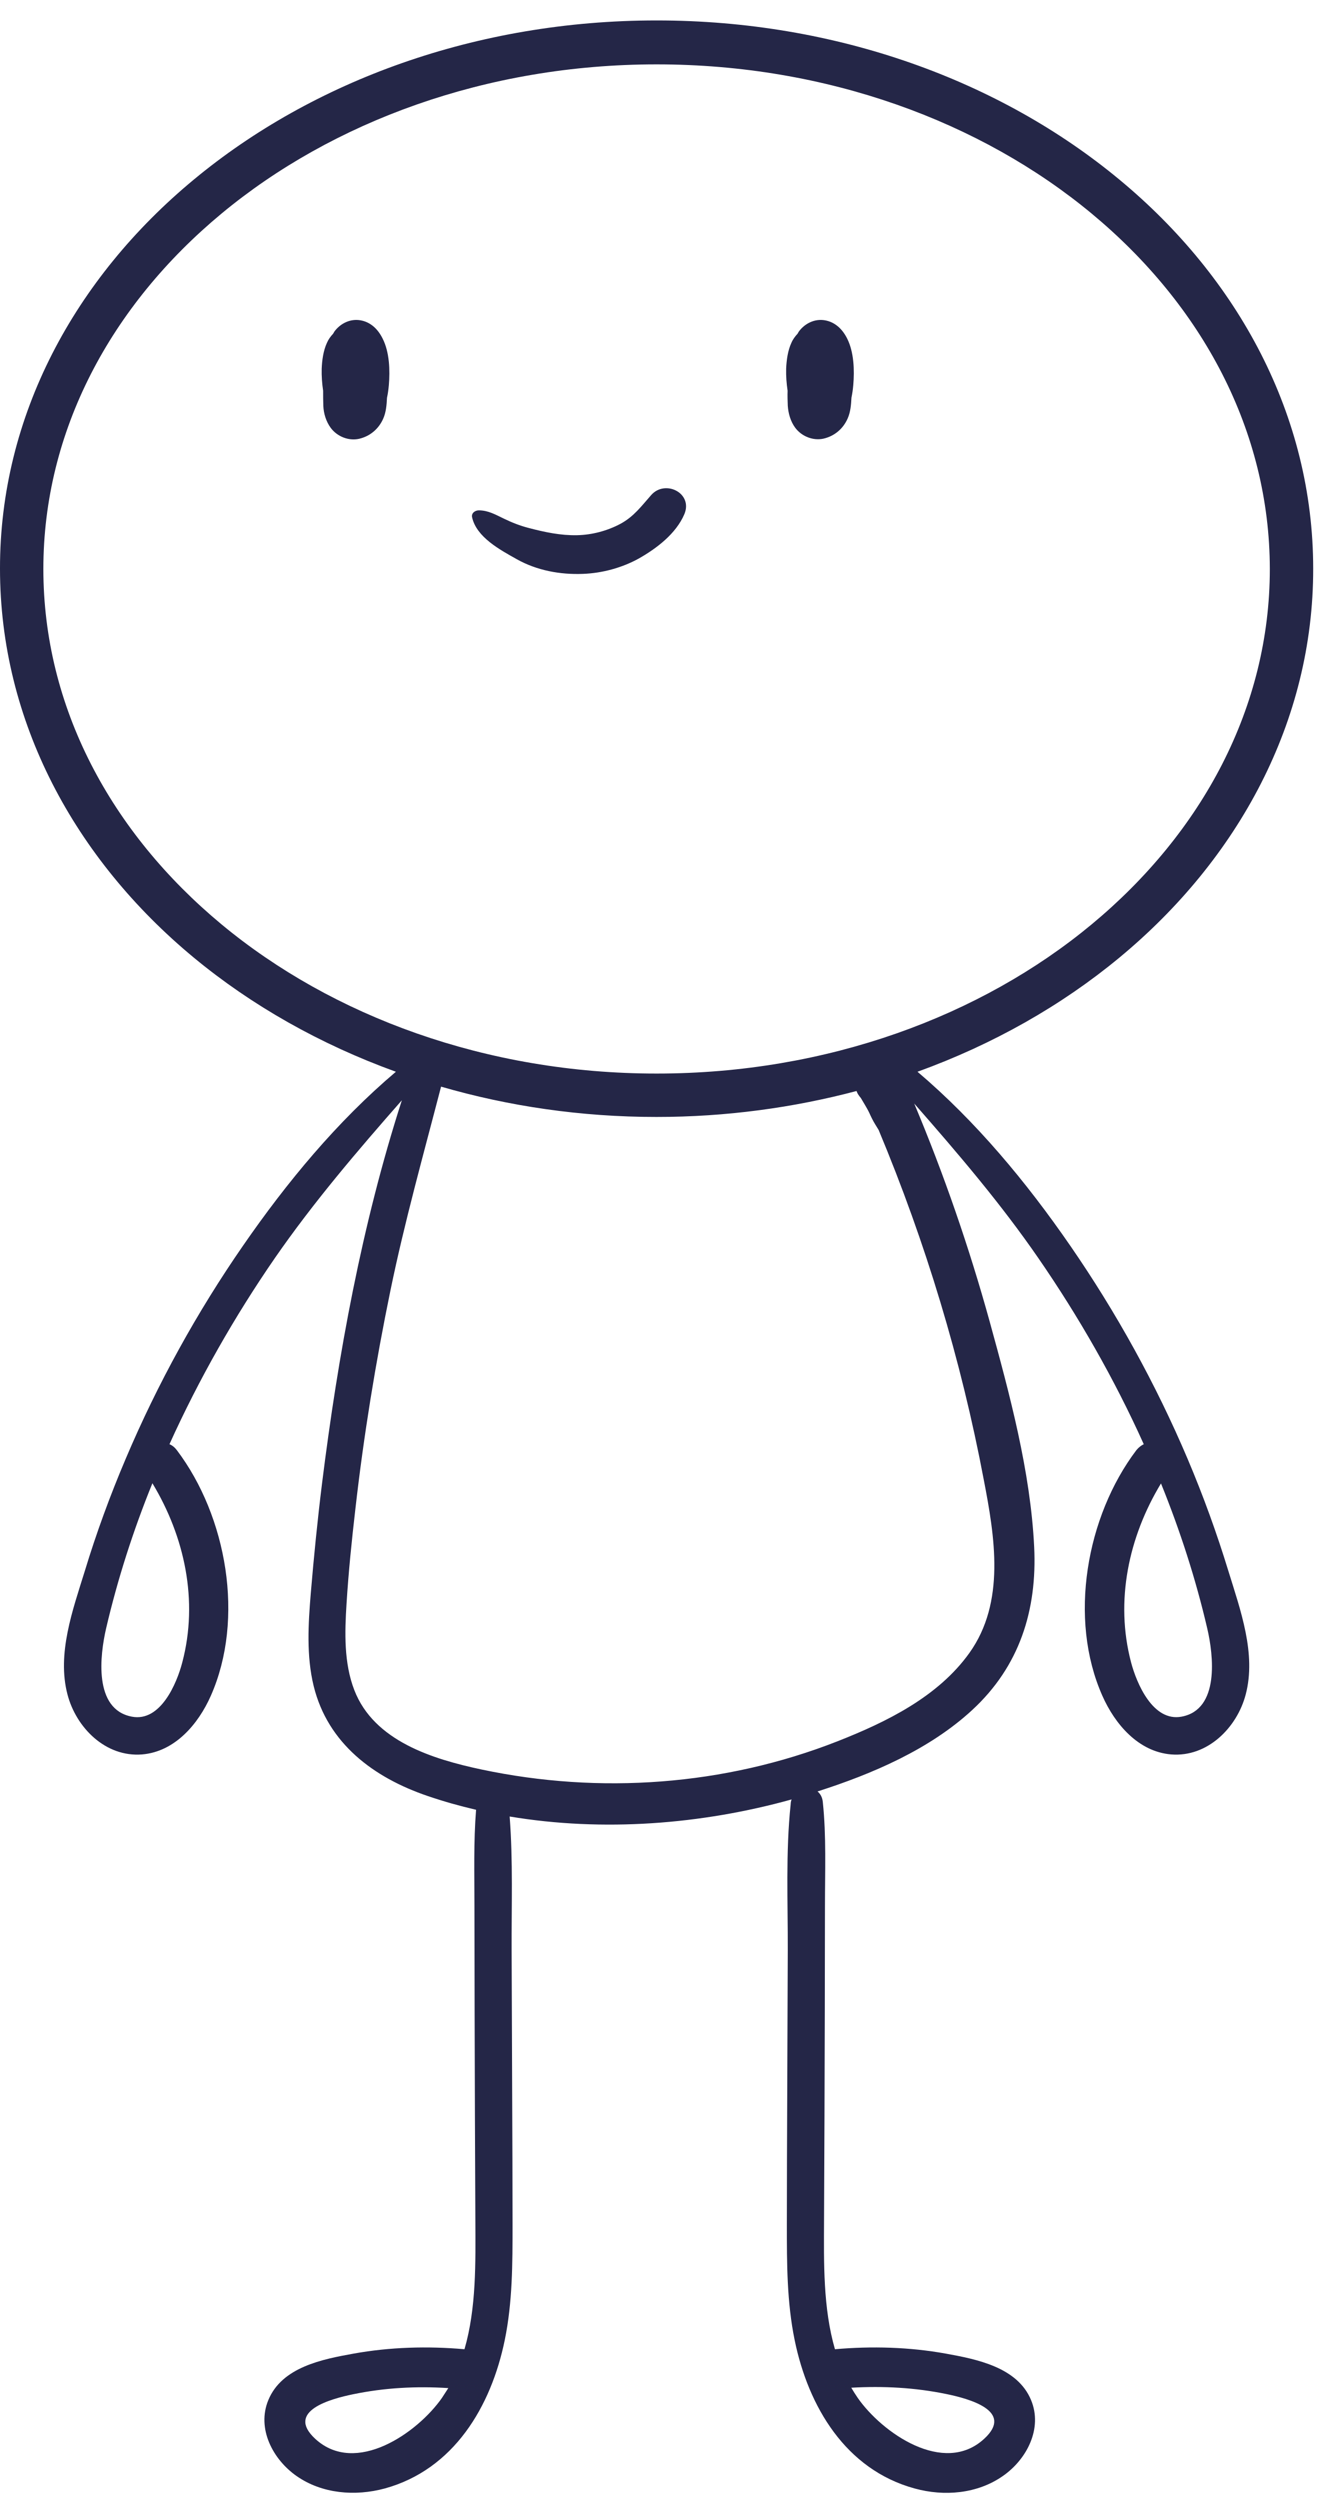 <svg width="46" height="87" viewBox="0 0 46 87" fill="none" xmlns="http://www.w3.org/2000/svg">
<path d="M41.356 50.768C40.251 48.166 38.873 45.671 37.263 43.34C35.746 41.142 33.99 39.026 31.949 37.295C34.584 36.342 36.966 34.99 38.981 33.322C43.125 29.893 45.735 25.099 45.728 19.787C45.728 14.475 43.125 9.68 38.981 6.251C34.837 2.815 29.138 0.711 22.864 0.711C16.591 0.711 10.892 2.815 6.747 6.251C2.603 9.68 -0.006 14.475 1.14472e-05 19.787C1.14472e-05 25.099 2.603 29.893 6.747 33.322C8.763 34.99 11.151 36.342 13.786 37.295C11.739 39.026 9.988 41.142 8.472 43.334C6.861 45.658 5.484 48.153 4.378 50.761C3.835 52.037 3.355 53.345 2.95 54.678C2.533 56.023 1.977 57.545 2.35 58.966C2.653 60.122 3.677 61.152 4.947 61.051C6.09 60.956 6.905 59.996 7.341 59.011C8.529 56.326 7.897 52.764 6.16 50.465C6.084 50.364 5.996 50.294 5.901 50.256C6.931 47.982 8.175 45.803 9.565 43.788C10.911 41.843 12.434 40.062 13.994 38.287C12.604 42.595 11.77 47.155 11.214 51.621C11.056 52.89 10.93 54.166 10.822 55.442C10.734 56.509 10.665 57.621 10.924 58.676C11.416 60.672 13.015 61.859 14.891 62.497C15.447 62.687 16.009 62.845 16.578 62.977C16.489 64.083 16.521 65.226 16.521 66.331C16.521 67.544 16.527 68.757 16.527 69.969C16.534 72.395 16.54 74.827 16.553 77.252C16.559 78.724 16.591 80.315 16.174 81.749C14.891 81.635 13.583 81.673 12.313 81.901C11.227 82.097 9.818 82.368 9.344 83.518C8.933 84.509 9.502 85.583 10.323 86.158C11.214 86.783 12.37 86.872 13.4 86.594C15.807 85.931 17.102 83.739 17.576 81.433C17.848 80.113 17.848 78.762 17.848 77.416C17.848 75.907 17.841 74.403 17.835 72.894C17.829 71.22 17.823 69.546 17.816 67.872C17.81 66.338 17.867 64.752 17.747 63.211C21 63.754 24.425 63.489 27.565 62.617C27.546 62.668 27.533 62.725 27.533 62.781C27.356 64.455 27.438 66.192 27.432 67.872C27.426 69.546 27.419 71.22 27.413 72.894C27.407 74.403 27.4 75.907 27.4 77.416C27.4 78.755 27.4 80.113 27.672 81.433C28.146 83.745 29.447 85.937 31.848 86.594C32.878 86.878 34.034 86.783 34.925 86.158C35.752 85.583 36.315 84.509 35.904 83.518C35.43 82.374 34.015 82.097 32.935 81.901C31.665 81.673 30.363 81.635 29.075 81.749C28.658 80.315 28.689 78.724 28.695 77.252C28.708 74.827 28.715 72.395 28.721 69.969C28.721 68.757 28.727 67.544 28.727 66.331C28.727 65.131 28.778 63.893 28.651 62.699C28.632 62.529 28.563 62.421 28.468 62.339C30.382 61.727 32.373 60.874 33.857 59.503C35.5 57.987 36.119 56.036 36.012 53.831C35.885 51.204 35.159 48.519 34.464 45.993C33.75 43.409 32.872 40.87 31.835 38.401C33.358 40.138 34.849 41.881 36.163 43.788C37.553 45.803 38.804 47.982 39.828 50.256C39.739 50.3 39.651 50.364 39.569 50.465C37.831 52.764 37.193 56.326 38.387 59.011C38.823 59.996 39.638 60.956 40.782 61.051C42.045 61.152 43.075 60.122 43.378 58.966C43.751 57.551 43.195 56.029 42.778 54.678C42.374 53.358 41.9 52.05 41.356 50.768ZM6.349 57.842C6.154 58.594 5.585 59.926 4.593 59.737C3.247 59.484 3.481 57.589 3.696 56.661C4.094 54.956 4.637 53.263 5.307 51.614C6.432 53.478 6.912 55.701 6.349 57.842ZM15.39 83.442C14.544 84.655 12.389 86.164 10.98 84.869C9.925 83.897 11.53 83.474 12.294 83.316C13.394 83.088 14.499 83.031 15.611 83.101C15.542 83.208 15.466 83.328 15.39 83.442ZM32.96 83.309C33.724 83.467 35.329 83.89 34.274 84.863C32.865 86.164 30.711 84.655 29.864 83.436C29.788 83.322 29.713 83.208 29.643 83.088C30.755 83.025 31.861 83.082 32.96 83.309ZM1.51 19.799C1.51 14.999 3.854 10.634 7.714 7.432C11.568 4.236 16.932 2.24 22.864 2.24C28.797 2.24 34.16 4.236 38.014 7.432C41.868 10.628 44.212 14.992 44.218 19.799C44.218 24.599 41.874 28.964 38.014 32.166C34.16 35.362 28.803 37.358 22.864 37.358C16.932 37.358 11.568 35.362 7.714 32.166C3.854 28.964 1.51 24.599 1.51 19.799ZM33.756 57.52C32.663 59.048 30.863 59.926 29.157 60.596C25.227 62.137 20.887 62.447 16.767 61.575C15.074 61.215 13.027 60.59 12.339 58.815C11.972 57.867 12.004 56.806 12.067 55.808C12.136 54.697 12.25 53.591 12.377 52.492C12.667 49.947 13.078 47.42 13.596 44.906C14.089 42.513 14.746 40.175 15.359 37.813C17.709 38.495 20.23 38.868 22.858 38.868C25.29 38.868 27.628 38.546 29.826 37.965C29.839 37.996 29.852 38.034 29.871 38.066C29.902 38.116 29.94 38.167 29.978 38.211C30.022 38.287 30.073 38.369 30.117 38.445C30.168 38.533 30.224 38.628 30.269 38.723C30.332 38.862 30.395 38.994 30.477 39.127C30.515 39.19 30.559 39.26 30.597 39.323C32.233 43.239 33.465 47.306 34.255 51.482C34.641 53.478 35.02 55.751 33.756 57.52ZM41.142 59.737C40.15 59.92 39.581 58.587 39.385 57.842C38.823 55.707 39.303 53.478 40.428 51.621C41.097 53.269 41.641 54.956 42.039 56.667C42.254 57.589 42.481 59.491 41.142 59.737Z" fill="#242647"/>
<path d="M12.554 11.146C12.2 11.083 11.853 11.253 11.644 11.537L11.6 11.613C11.511 11.708 11.436 11.809 11.385 11.929C11.259 12.201 11.214 12.535 11.202 12.832C11.196 13.091 11.214 13.344 11.252 13.597C11.252 13.773 11.252 13.95 11.259 14.127C11.271 14.392 11.354 14.67 11.518 14.891C11.739 15.188 12.137 15.352 12.503 15.27C12.882 15.182 13.186 14.929 13.344 14.569C13.445 14.342 13.464 14.089 13.476 13.843C13.508 13.698 13.527 13.552 13.54 13.407C13.584 12.889 13.565 12.258 13.325 11.784C13.167 11.462 12.914 11.209 12.554 11.146Z" fill="#242647"/>
<path d="M27.432 14.121C27.451 14.386 27.527 14.664 27.691 14.885C27.912 15.182 28.31 15.346 28.677 15.264C29.056 15.176 29.359 14.923 29.517 14.563C29.618 14.335 29.637 14.083 29.65 13.836C29.681 13.691 29.7 13.546 29.713 13.401C29.757 12.883 29.738 12.251 29.498 11.777C29.34 11.462 29.087 11.209 28.727 11.146C28.373 11.083 28.026 11.253 27.817 11.537L27.773 11.613C27.685 11.708 27.609 11.809 27.558 11.929C27.432 12.201 27.388 12.535 27.375 12.832C27.369 13.091 27.388 13.344 27.426 13.597C27.419 13.767 27.426 13.944 27.432 14.121Z" fill="#242647"/>
<path d="M23.831 17.892C24.14 17.159 23.161 16.673 22.674 17.229C22.333 17.614 22.074 17.974 21.607 18.227C21.145 18.473 20.621 18.612 20.097 18.624C19.528 18.637 18.959 18.517 18.41 18.372C18.113 18.296 17.822 18.182 17.551 18.05C17.26 17.911 17.001 17.759 16.672 17.759C16.546 17.759 16.407 17.854 16.439 17.999C16.59 18.694 17.418 19.136 17.993 19.458C18.688 19.85 19.503 20.001 20.299 19.97C20.968 19.945 21.651 19.761 22.238 19.439C22.864 19.085 23.54 18.574 23.831 17.892Z" fill="#242647"/>
</svg>
